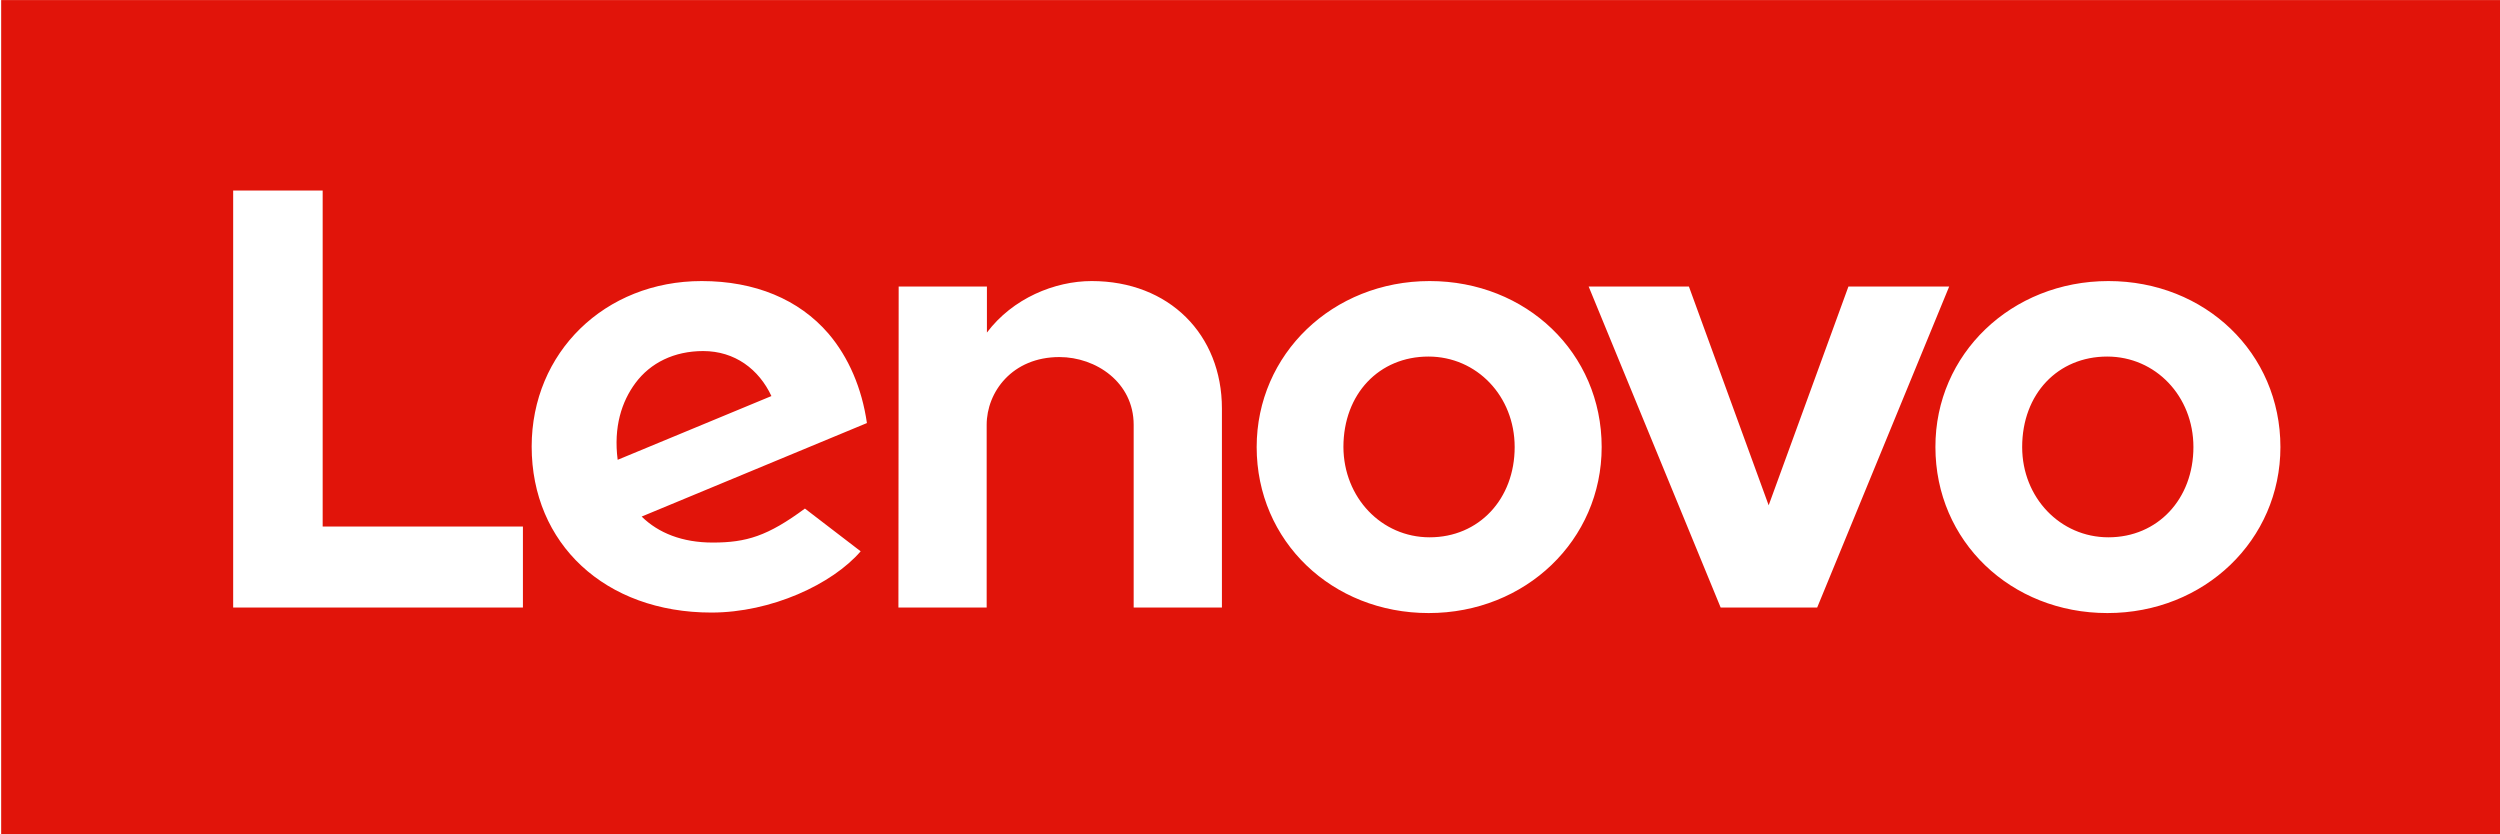 <?xml version="1.0" encoding="UTF-8"?> <svg xmlns="http://www.w3.org/2000/svg" xmlns:xlink="http://www.w3.org/1999/xlink" version="1.1" id="Layer_1" x="0px" y="0px" viewBox="0 0 1000 333.6" style="enable-background:new 0 0 1000 333.6;" xml:space="preserve"> <style type="text/css"> .st0{fill:#E1140A;} </style> <g id="g40"> <g id="g46" transform="translate(6137.967,1926.724)"> <path id="path48" class="st0" d="M-5829.4-1768.3c-5-10.7-14.6-18-27.3-18c-11.6,0-21.1,4.7-27.1,12.8c-5.5,7.4-8.8,17.6-7.1,30.7 L-5829.4-1768.3z M-6044.6-1850.5h35.7v134.4h80.1v32.4h-115.9V-1850.5z M-5857.3-1814.3c21.3,0,38.9,7.3,50.7,21 c8.1,9.5,13.4,21.9,15.4,35.8l-90.1,37.4c6.7,6.6,16.3,10.4,28.4,10.4c13.5,0,22-2.6,36.9-13.6l22.3,17.1 c-11.4,13.2-35.8,24.5-59.7,24.5c-42.6,0-71.9-27.6-71.9-66.4C-5925.3-1785.7-5896.1-1814.3-5857.3-1814.3 M-5778.5-1812.1h35.3 l0,18.4l0,0l0,0c10.3-13.7,27.1-20.6,41.9-20.6c31,0,52.1,21.4,52.1,51v79.6h-35.3v-73.1c0-17-15.1-27.1-29.7-27.1 c-18.9,0-29.1,14-29.1,27.1v73.1h-35.3L-5778.5-1812.1z M-5566.1-1814.3c38.6,0,68.8,28.7,68.8,66.4c0,37.2-30.4,66.4-69.2,66.4 c-38.6,0-68.8-28.7-68.8-66.4C-5635.3-1785.1-5604.9-1814.3-5566.1-1814.3 M-5462.4-1812.1l31.9,87.5l31.9-87.5h40.3l-52.8,128.4 h-38.6l-52.8-128.4H-5462.4z M-5294.6-1814.3c38.6,0,68.8,28.7,68.8,66.4c0,37.2-30.4,66.4-69.2,66.4c-38.6,0-68.8-28.7-68.8-66.4 C-5363.9-1785.1-5333.4-1814.3-5294.6-1814.3 M-6137.5-1593.1h1000v-333.6h-1000V-1593.1z M-5566.1-1711.8c19.7,0,34-15.3,34-36.1 c0-20.3-15.1-36.2-34.5-36.2c-19.7,0-34,14.9-34,36.2C-5600.5-1727.7-5585.4-1711.8-5566.1-1711.8 M-5294.6-1711.8 c19.7,0,34-15.3,34-36.1c0-20.3-15.1-36.2-34.5-36.2c-19.7,0-34,14.9-34,36.2C-5329.1-1727.7-5313.9-1711.8-5294.6-1711.8"></path> </g> </g> </svg> 